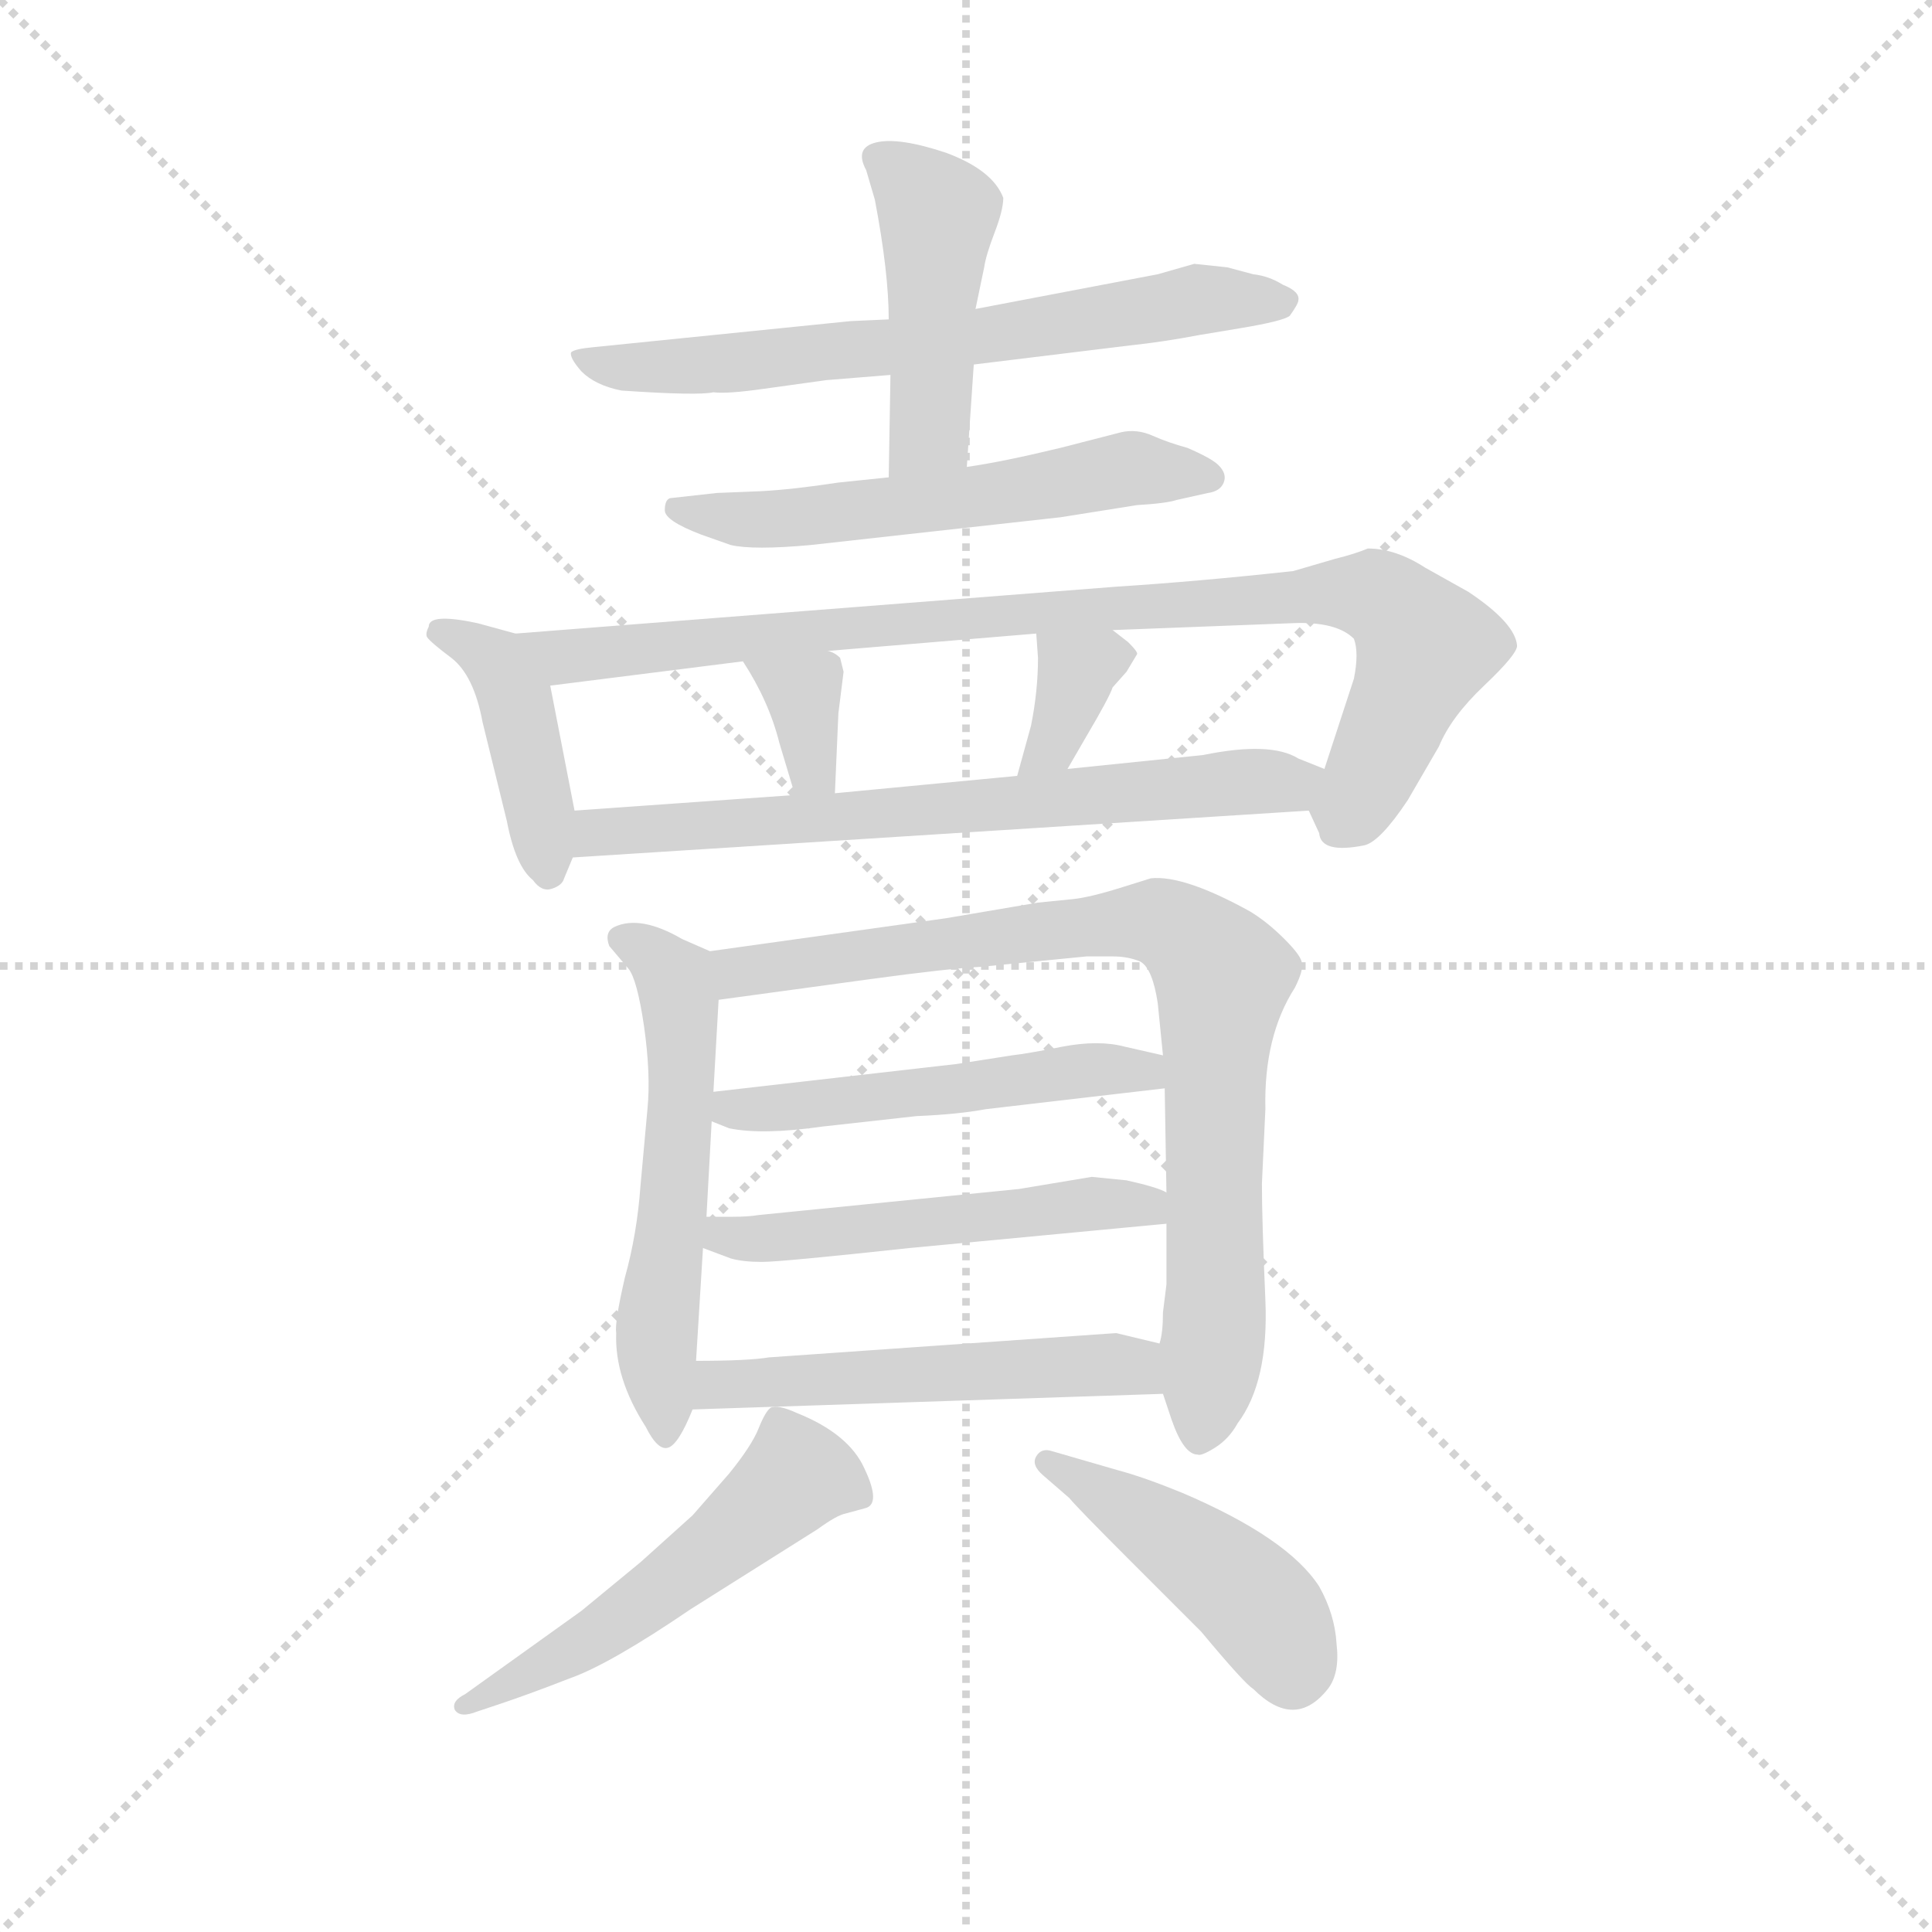 <svg version="1.1" viewBox="0 0 1024 1024" xmlns="http://www.w3.org/2000/svg">
  <g stroke="lightgray" stroke-dasharray="1,1" stroke-width="1" transform="scale(4, 4)">
    <line x1="0" y1="0" x2="256" y2="256"></line>
    <line x1="256" y1="0" x2="0" y2="256"></line>
    <line x1="128" y1="0" x2="128" y2="256"></line>
    <line x1="0" y1="128" x2="256" y2="128"></line>
  </g>
  <g transform="scale(0.92, -0.92) translate(60, -830)">
    <style type="text/css">
      
        @keyframes keyframes0 {
          from {
            stroke: blue;
            stroke-dashoffset: 661;
            stroke-width: 128;
          }
          68% {
            animation-timing-function: step-end;
            stroke: blue;
            stroke-dashoffset: 0;
            stroke-width: 128;
          }
          to {
            stroke: black;
            stroke-width: 1024;
          }
        }
        #make-me-a-hanzi-animation-0 {
          animation: keyframes0 0.788s both;
          animation-delay: 0s;
          animation-timing-function: linear;
        }
      
        @keyframes keyframes1 {
          from {
            stroke: blue;
            stroke-dashoffset: 453;
            stroke-width: 128;
          }
          60% {
            animation-timing-function: step-end;
            stroke: blue;
            stroke-dashoffset: 0;
            stroke-width: 128;
          }
          to {
            stroke: black;
            stroke-width: 1024;
          }
        }
        #make-me-a-hanzi-animation-1 {
          animation: keyframes1 0.619s both;
          animation-delay: 0.788s;
          animation-timing-function: linear;
        }
      
        @keyframes keyframes2 {
          from {
            stroke: blue;
            stroke-dashoffset: 565;
            stroke-width: 128;
          }
          65% {
            animation-timing-function: step-end;
            stroke: blue;
            stroke-dashoffset: 0;
            stroke-width: 128;
          }
          to {
            stroke: black;
            stroke-width: 1024;
          }
        }
        #make-me-a-hanzi-animation-2 {
          animation: keyframes2 0.71s both;
          animation-delay: 1.407s;
          animation-timing-function: linear;
        }
      
        @keyframes keyframes3 {
          from {
            stroke: blue;
            stroke-dashoffset: 418;
            stroke-width: 128;
          }
          58% {
            animation-timing-function: step-end;
            stroke: blue;
            stroke-dashoffset: 0;
            stroke-width: 128;
          }
          to {
            stroke: black;
            stroke-width: 1024;
          }
        }
        #make-me-a-hanzi-animation-3 {
          animation: keyframes3 0.59s both;
          animation-delay: 2.116s;
          animation-timing-function: linear;
        }
      
        @keyframes keyframes4 {
          from {
            stroke: blue;
            stroke-dashoffset: 899;
            stroke-width: 128;
          }
          75% {
            animation-timing-function: step-end;
            stroke: blue;
            stroke-dashoffset: 0;
            stroke-width: 128;
          }
          to {
            stroke: black;
            stroke-width: 1024;
          }
        }
        #make-me-a-hanzi-animation-4 {
          animation: keyframes4 0.982s both;
          animation-delay: 2.707s;
          animation-timing-function: linear;
        }
      
        @keyframes keyframes5 {
          from {
            stroke: blue;
            stroke-dashoffset: 340;
            stroke-width: 128;
          }
          53% {
            animation-timing-function: step-end;
            stroke: blue;
            stroke-dashoffset: 0;
            stroke-width: 128;
          }
          to {
            stroke: black;
            stroke-width: 1024;
          }
        }
        #make-me-a-hanzi-animation-5 {
          animation: keyframes5 0.527s both;
          animation-delay: 3.688s;
          animation-timing-function: linear;
        }
      
        @keyframes keyframes6 {
          from {
            stroke: blue;
            stroke-dashoffset: 346;
            stroke-width: 128;
          }
          53% {
            animation-timing-function: step-end;
            stroke: blue;
            stroke-dashoffset: 0;
            stroke-width: 128;
          }
          to {
            stroke: black;
            stroke-width: 1024;
          }
        }
        #make-me-a-hanzi-animation-6 {
          animation: keyframes6 0.532s both;
          animation-delay: 4.215s;
          animation-timing-function: linear;
        }
      
        @keyframes keyframes7 {
          from {
            stroke: blue;
            stroke-dashoffset: 682;
            stroke-width: 128;
          }
          69% {
            animation-timing-function: step-end;
            stroke: blue;
            stroke-dashoffset: 0;
            stroke-width: 128;
          }
          to {
            stroke: black;
            stroke-width: 1024;
          }
        }
        #make-me-a-hanzi-animation-7 {
          animation: keyframes7 0.805s both;
          animation-delay: 4.746s;
          animation-timing-function: linear;
        }
      
        @keyframes keyframes8 {
          from {
            stroke: blue;
            stroke-dashoffset: 554;
            stroke-width: 128;
          }
          64% {
            animation-timing-function: step-end;
            stroke: blue;
            stroke-dashoffset: 0;
            stroke-width: 128;
          }
          to {
            stroke: black;
            stroke-width: 1024;
          }
        }
        #make-me-a-hanzi-animation-8 {
          animation: keyframes8 0.701s both;
          animation-delay: 5.551s;
          animation-timing-function: linear;
        }
      
        @keyframes keyframes9 {
          from {
            stroke: blue;
            stroke-dashoffset: 824;
            stroke-width: 128;
          }
          73% {
            animation-timing-function: step-end;
            stroke: blue;
            stroke-dashoffset: 0;
            stroke-width: 128;
          }
          to {
            stroke: black;
            stroke-width: 1024;
          }
        }
        #make-me-a-hanzi-animation-9 {
          animation: keyframes9 0.921s both;
          animation-delay: 6.252s;
          animation-timing-function: linear;
        }
      
        @keyframes keyframes10 {
          from {
            stroke: blue;
            stroke-dashoffset: 507;
            stroke-width: 128;
          }
          62% {
            animation-timing-function: step-end;
            stroke: blue;
            stroke-dashoffset: 0;
            stroke-width: 128;
          }
          to {
            stroke: black;
            stroke-width: 1024;
          }
        }
        #make-me-a-hanzi-animation-10 {
          animation: keyframes10 0.663s both;
          animation-delay: 7.173s;
          animation-timing-function: linear;
        }
      
        @keyframes keyframes11 {
          from {
            stroke: blue;
            stroke-dashoffset: 513;
            stroke-width: 128;
          }
          63% {
            animation-timing-function: step-end;
            stroke: blue;
            stroke-dashoffset: 0;
            stroke-width: 128;
          }
          to {
            stroke: black;
            stroke-width: 1024;
          }
        }
        #make-me-a-hanzi-animation-11 {
          animation: keyframes11 0.667s both;
          animation-delay: 7.835s;
          animation-timing-function: linear;
        }
      
        @keyframes keyframes12 {
          from {
            stroke: blue;
            stroke-dashoffset: 520;
            stroke-width: 128;
          }
          63% {
            animation-timing-function: step-end;
            stroke: blue;
            stroke-dashoffset: 0;
            stroke-width: 128;
          }
          to {
            stroke: black;
            stroke-width: 1024;
          }
        }
        #make-me-a-hanzi-animation-12 {
          animation: keyframes12 0.673s both;
          animation-delay: 8.503s;
          animation-timing-function: linear;
        }
      
        @keyframes keyframes13 {
          from {
            stroke: blue;
            stroke-dashoffset: 520;
            stroke-width: 128;
          }
          63% {
            animation-timing-function: step-end;
            stroke: blue;
            stroke-dashoffset: 0;
            stroke-width: 128;
          }
          to {
            stroke: black;
            stroke-width: 1024;
          }
        }
        #make-me-a-hanzi-animation-13 {
          animation: keyframes13 0.673s both;
          animation-delay: 9.176s;
          animation-timing-function: linear;
        }
      
        @keyframes keyframes14 {
          from {
            stroke: blue;
            stroke-dashoffset: 444;
            stroke-width: 128;
          }
          59% {
            animation-timing-function: step-end;
            stroke: blue;
            stroke-dashoffset: 0;
            stroke-width: 128;
          }
          to {
            stroke: black;
            stroke-width: 1024;
          }
        }
        #make-me-a-hanzi-animation-14 {
          animation: keyframes14 0.611s both;
          animation-delay: 9.849s;
          animation-timing-function: linear;
        }
      
    </style>
    
      <path d="M 430 645 L 282 630 Q 271 629 269 627 Q 268 624 275 616 Q 283 608 298 605 Q 342 602 351 604 Q 359 603 380 606 L 416 611 L 453 614 L 501 620 L 591 631 Q 610 633 631 637 L 655 641 Q 679 645 683 648 Q 688 655 688 657 Q 689 662 679 666 Q 671 671 662 672 L 647 676 L 628 678 L 607 672 L 502 652 L 452 646 L 430 645 Z" fill="lightgray"></path>
    
      <path d="M 453 614 L 452 555 C 451 525 495 531 497 561 L 501 620 L 502 652 L 507 676 Q 508 683 513 696 Q 518 709 518 716 Q 512 732 485 742 Q 458 751 445 748 Q 432 745 439 732 L 444 715 Q 452 673 452 646 L 453 614 Z" fill="lightgray"></path>
    
      <path d="M 452 555 L 423 552 Q 397 548 378 547 L 353 546 L 326 543 Q 323 542 323 536 Q 323 530 344 522 L 361 516 Q 374 513 407 516 L 551 532 L 595 539 Q 612 540 618 542 L 636 546 Q 643 547 645 552 Q 647 557 642 562 Q 638 566 624 572 Q 613 575 604 579 Q 595 583 586 581 L 551 572 Q 518 564 497 561 L 452 555 Z" fill="lightgray"></path>
    
      <path d="M 237 465 L 215 471 Q 187 477 187 469 Q 185 465 186 463 Q 188 460 200 451 Q 213 441 218 414 L 232 357 Q 237 331 247 323 Q 252 316 258 318 Q 264 320 265 324 L 270 336 L 271 363 L 257 435 C 252 461 252 461 237 465 Z" fill="lightgray"></path>
    
      <path d="M 694 363 L 700 350 Q 701 338 726 343 Q 735 345 751 369 L 769 400 Q 776 417 795 435 Q 814 453 814 458 Q 813 471 786 489 L 761 503 Q 744 514 728 514 Q 721 511 709 508 L 685 501 Q 630 495 583 492 L 237 465 C 207 463 227 431 257 435 L 368 449 L 417 455 L 537 465 L 581 467 L 685 471 Q 710 472 720 462 Q 723 454 720 439 L 703 387 C 695 362 693 364 694 363 Z" fill="lightgray"></path>
    
      <path d="M 389 402 L 398 372 C 407 343 420 343 421 373 L 423 419 L 426 443 L 424 451 Q 421 454 417 455 C 389 466 352 474 368 449 Q 383 426 389 402 Z" fill="lightgray"></path>
    
      <path d="M 537 465 L 538 451 Q 538 432 534 412 L 526 383 C 518 354 540 361 555 387 L 566 406 Q 579 428 581 434 L 589 443 L 595 453 Q 596 454 590 460 L 581 467 C 557 485 535 495 537 465 Z" fill="lightgray"></path>
    
      <path d="M 270 336 L 694 363 C 724 365 731 376 703 387 L 688 393 Q 672 403 633 395 L 555 387 L 526 383 L 421 373 L 398 372 L 271 363 C 241 361 240 334 270 336 Z" fill="lightgray"></path>
    
      <path d="M 349 282 L 333 289 Q 309 303 294 296 Q 288 293 291 285 L 302 272 Q 307 266 311 239 Q 315 211 313 191 L 309 147 Q 307 119 300 94 Q 294 68 295 62 Q 294 36 312 8 Q 319 -6 325 -4 Q 331 -2 339 18 L 341 46 L 345 111 L 347 129 L 350 184 L 351 201 L 354 254 C 355 279 355 279 349 282 Z" fill="lightgray"></path>
    
      <path d="M 610 27 L 615 12 Q 622 -8 630 -8 Q 632 -9 640 -4 Q 648 1 653 10 Q 671 34 669 81 Q 667 127 667 148 L 669 191 Q 668 233 686 261 Q 691 271 690 275 Q 690 279 680 289 Q 670 299 660 305 Q 622 326 603 324 L 587 319 Q 568 313 558 312 L 538 310 L 485 301 L 349 282 C 319 278 324 250 354 254 L 442 266 Q 486 272 505 273 L 566 279 L 581 279 Q 590 279 597 276 Q 604 272 607 252 L 610 222 L 611 203 L 612 143 L 612 125 L 612 90 L 610 74 Q 610 62 608 56 C 606 39 606 39 610 27 Z" fill="lightgray"></path>
    
      <path d="M 350 184 L 360 180 Q 379 176 414 181 L 468 187 Q 492 188 508 191 L 611 203 C 641 206 639 215 610 222 L 588 227 Q 573 231 552 227 Q 532 223 523 222 L 491 217 L 351 201 C 321 198 322 195 350 184 Z" fill="lightgray"></path>
    
      <path d="M 569 152 L 527 145 L 377 130 Q 371 129 362 129 L 347 129 C 317 129 317 122 345 111 L 361 105 Q 368 103 379 103 Q 390 103 464 111 L 612 125 C 642 128 640 132 612 143 Q 607 146 589 150 L 569 152 Z" fill="lightgray"></path>
    
      <path d="M 339 18 L 610 27 C 640 28 637 49 608 56 L 583 62 L 383 48 Q 371 46 341 46 C 311 46 309 17 339 18 Z" fill="lightgray"></path>
    
      <path d="M 215 -156 L 227 -152 Q 245 -146 268 -137 Q 291 -129 338 -97 L 411 -51 Q 422 -43 427 -42 L 438 -39 Q 448 -37 438 -16 Q 429 4 399 16 Q 388 21 384 19 Q 381 17 377 7 Q 373 -3 360 -19 L 339 -43 L 309 -70 L 275 -98 L 208 -146 Q 200 -150 202 -155 Q 205 -160 215 -156 Z" fill="lightgray"></path>
    
      <path d="M 584 -17 L 546 -6 Q 540 -4 537 -9 Q 534 -14 541 -20 L 556 -33 Q 561 -39 590 -68 L 632 -110 Q 657 -140 662 -143 Q 686 -167 705 -143 Q 712 -134 710 -117 Q 709 -100 700 -84 Q 682 -56 621 -30 Q 599 -21 584 -17 Z" fill="lightgray"></path>
    
    
      <clipPath id="make-me-a-hanzi-clip-0">
        <path d="M 430 645 L 282 630 Q 271 629 269 627 Q 268 624 275 616 Q 283 608 298 605 Q 342 602 351 604 Q 359 603 380 606 L 416 611 L 453 614 L 501 620 L 591 631 Q 610 633 631 637 L 655 641 Q 679 645 683 648 Q 688 655 688 657 Q 689 662 679 666 Q 671 671 662 672 L 647 676 L 628 678 L 607 672 L 502 652 L 452 646 L 430 645 Z"></path>
      </clipPath>
      <path clip-path="url(#make-me-a-hanzi-clip-0)" d="M 277 624 L 295 618 L 357 620 L 493 634 L 628 657 L 678 656" fill="none" id="make-me-a-hanzi-animation-0" stroke-dasharray="533 1066" stroke-linecap="round"></path>
    
      <clipPath id="make-me-a-hanzi-clip-1">
        <path d="M 453 614 L 452 555 C 451 525 495 531 497 561 L 501 620 L 502 652 L 507 676 Q 508 683 513 696 Q 518 709 518 716 Q 512 732 485 742 Q 458 751 445 748 Q 432 745 439 732 L 444 715 Q 452 673 452 646 L 453 614 Z"></path>
      </clipPath>
      <path clip-path="url(#make-me-a-hanzi-clip-1)" d="M 446 739 L 480 707 L 476 585 L 459 562" fill="none" id="make-me-a-hanzi-animation-1" stroke-dasharray="325 650" stroke-linecap="round"></path>
    
      <clipPath id="make-me-a-hanzi-clip-2">
        <path d="M 452 555 L 423 552 Q 397 548 378 547 L 353 546 L 326 543 Q 323 542 323 536 Q 323 530 344 522 L 361 516 Q 374 513 407 516 L 551 532 L 595 539 Q 612 540 618 542 L 636 546 Q 643 547 645 552 Q 647 557 642 562 Q 638 566 624 572 Q 613 575 604 579 Q 595 583 586 581 L 551 572 Q 518 564 497 561 L 452 555 Z"></path>
      </clipPath>
      <path clip-path="url(#make-me-a-hanzi-clip-2)" d="M 331 537 L 396 530 L 592 560 L 637 555" fill="none" id="make-me-a-hanzi-animation-2" stroke-dasharray="437 874" stroke-linecap="round"></path>
    
      <clipPath id="make-me-a-hanzi-clip-3">
        <path d="M 237 465 L 215 471 Q 187 477 187 469 Q 185 465 186 463 Q 188 460 200 451 Q 213 441 218 414 L 232 357 Q 237 331 247 323 Q 252 316 258 318 Q 264 320 265 324 L 270 336 L 271 363 L 257 435 C 252 461 252 461 237 465 Z"></path>
      </clipPath>
      <path clip-path="url(#make-me-a-hanzi-clip-3)" d="M 193 465 L 204 464 L 231 440 L 256 328" fill="none" id="make-me-a-hanzi-animation-3" stroke-dasharray="290 580" stroke-linecap="round"></path>
    
      <clipPath id="make-me-a-hanzi-clip-4">
        <path d="M 694 363 L 700 350 Q 701 338 726 343 Q 735 345 751 369 L 769 400 Q 776 417 795 435 Q 814 453 814 458 Q 813 471 786 489 L 761 503 Q 744 514 728 514 Q 721 511 709 508 L 685 501 Q 630 495 583 492 L 237 465 C 207 463 227 431 257 435 L 368 449 L 417 455 L 537 465 L 581 467 L 685 471 Q 710 472 720 462 Q 723 454 720 439 L 703 387 C 695 362 693 364 694 363 Z"></path>
      </clipPath>
      <path clip-path="url(#make-me-a-hanzi-clip-4)" d="M 245 463 L 265 451 L 450 471 L 732 487 L 761 456 L 716 357" fill="none" id="make-me-a-hanzi-animation-4" stroke-dasharray="771 1542" stroke-linecap="round"></path>
    
      <clipPath id="make-me-a-hanzi-clip-5">
        <path d="M 389 402 L 398 372 C 407 343 420 343 421 373 L 423 419 L 426 443 L 424 451 Q 421 454 417 455 C 389 466 352 474 368 449 Q 383 426 389 402 Z"></path>
      </clipPath>
      <path clip-path="url(#make-me-a-hanzi-clip-5)" d="M 375 445 L 401 432 L 408 387 L 415 381" fill="none" id="make-me-a-hanzi-animation-5" stroke-dasharray="212 424" stroke-linecap="round"></path>
    
      <clipPath id="make-me-a-hanzi-clip-6">
        <path d="M 537 465 L 538 451 Q 538 432 534 412 L 526 383 C 518 354 540 361 555 387 L 566 406 Q 579 428 581 434 L 589 443 L 595 453 Q 596 454 590 460 L 581 467 C 557 485 535 495 537 465 Z"></path>
      </clipPath>
      <path clip-path="url(#make-me-a-hanzi-clip-6)" d="M 586 452 L 560 444 L 550 409 L 533 389" fill="none" id="make-me-a-hanzi-animation-6" stroke-dasharray="218 436" stroke-linecap="round"></path>
    
      <clipPath id="make-me-a-hanzi-clip-7">
        <path d="M 270 336 L 694 363 C 724 365 731 376 703 387 L 688 393 Q 672 403 633 395 L 555 387 L 526 383 L 421 373 L 398 372 L 271 363 C 241 361 240 334 270 336 Z"></path>
      </clipPath>
      <path clip-path="url(#make-me-a-hanzi-clip-7)" d="M 277 342 L 284 351 L 697 382" fill="none" id="make-me-a-hanzi-animation-7" stroke-dasharray="554 1108" stroke-linecap="round"></path>
    
      <clipPath id="make-me-a-hanzi-clip-8">
        <path d="M 349 282 L 333 289 Q 309 303 294 296 Q 288 293 291 285 L 302 272 Q 307 266 311 239 Q 315 211 313 191 L 309 147 Q 307 119 300 94 Q 294 68 295 62 Q 294 36 312 8 Q 319 -6 325 -4 Q 331 -2 339 18 L 341 46 L 345 111 L 347 129 L 350 184 L 351 201 L 354 254 C 355 279 355 279 349 282 Z"></path>
      </clipPath>
      <path clip-path="url(#make-me-a-hanzi-clip-8)" d="M 301 288 L 328 266 L 332 249 L 332 189 L 318 47 L 324 4" fill="none" id="make-me-a-hanzi-animation-8" stroke-dasharray="426 852" stroke-linecap="round"></path>
    
      <clipPath id="make-me-a-hanzi-clip-9">
        <path d="M 610 27 L 615 12 Q 622 -8 630 -8 Q 632 -9 640 -4 Q 648 1 653 10 Q 671 34 669 81 Q 667 127 667 148 L 669 191 Q 668 233 686 261 Q 691 271 690 275 Q 690 279 680 289 Q 670 299 660 305 Q 622 326 603 324 L 587 319 Q 568 313 558 312 L 538 310 L 485 301 L 349 282 C 319 278 324 250 354 254 L 442 266 Q 486 272 505 273 L 566 279 L 581 279 Q 590 279 597 276 Q 604 272 607 252 L 610 222 L 611 203 L 612 143 L 612 125 L 612 90 L 610 74 Q 610 62 608 56 C 606 39 606 39 610 27 Z"></path>
      </clipPath>
      <path clip-path="url(#make-me-a-hanzi-clip-9)" d="M 360 262 L 366 270 L 587 299 L 614 297 L 636 280 L 644 268 L 641 89 L 631 3" fill="none" id="make-me-a-hanzi-animation-9" stroke-dasharray="696 1392" stroke-linecap="round"></path>
    
      <clipPath id="make-me-a-hanzi-clip-10">
        <path d="M 350 184 L 360 180 Q 379 176 414 181 L 468 187 Q 492 188 508 191 L 611 203 C 641 206 639 215 610 222 L 588 227 Q 573 231 552 227 Q 532 223 523 222 L 491 217 L 351 201 C 321 198 322 195 350 184 Z"></path>
      </clipPath>
      <path clip-path="url(#make-me-a-hanzi-clip-10)" d="M 357 188 L 571 214 L 599 213 L 603 207" fill="none" id="make-me-a-hanzi-animation-10" stroke-dasharray="379 758" stroke-linecap="round"></path>
    
      <clipPath id="make-me-a-hanzi-clip-11">
        <path d="M 569 152 L 527 145 L 377 130 Q 371 129 362 129 L 347 129 C 317 129 317 122 345 111 L 361 105 Q 368 103 379 103 Q 390 103 464 111 L 612 125 C 642 128 640 132 612 143 Q 607 146 589 150 L 569 152 Z"></path>
      </clipPath>
      <path clip-path="url(#make-me-a-hanzi-clip-11)" d="M 351 115 L 451 121 L 564 137 L 594 137 L 604 130" fill="none" id="make-me-a-hanzi-animation-11" stroke-dasharray="385 770" stroke-linecap="round"></path>
    
      <clipPath id="make-me-a-hanzi-clip-12">
        <path d="M 339 18 L 610 27 C 640 28 637 49 608 56 L 583 62 L 383 48 Q 371 46 341 46 C 311 46 309 17 339 18 Z"></path>
      </clipPath>
      <path clip-path="url(#make-me-a-hanzi-clip-12)" d="M 347 24 L 354 33 L 576 45 L 593 43 L 602 34" fill="none" id="make-me-a-hanzi-animation-12" stroke-dasharray="392 784" stroke-linecap="round"></path>
    
      <clipPath id="make-me-a-hanzi-clip-13">
        <path d="M 215 -156 L 227 -152 Q 245 -146 268 -137 Q 291 -129 338 -97 L 411 -51 Q 422 -43 427 -42 L 438 -39 Q 448 -37 438 -16 Q 429 4 399 16 Q 388 21 384 19 Q 381 17 377 7 Q 373 -3 360 -19 L 339 -43 L 309 -70 L 275 -98 L 208 -146 Q 200 -150 202 -155 Q 205 -160 215 -156 Z"></path>
      </clipPath>
      <path clip-path="url(#make-me-a-hanzi-clip-13)" d="M 430 -27 L 398 -21 L 295 -105 L 209 -153" fill="none" id="make-me-a-hanzi-animation-13" stroke-dasharray="392 784" stroke-linecap="round"></path>
    
      <clipPath id="make-me-a-hanzi-clip-14">
        <path d="M 584 -17 L 546 -6 Q 540 -4 537 -9 Q 534 -14 541 -20 L 556 -33 Q 561 -39 590 -68 L 632 -110 Q 657 -140 662 -143 Q 686 -167 705 -143 Q 712 -134 710 -117 Q 709 -100 700 -84 Q 682 -56 621 -30 Q 599 -21 584 -17 Z"></path>
      </clipPath>
      <path clip-path="url(#make-me-a-hanzi-clip-14)" d="M 543 -13 L 620 -58 L 657 -87 L 685 -131" fill="none" id="make-me-a-hanzi-animation-14" stroke-dasharray="316 632" stroke-linecap="round"></path>
    
  </g>
</svg>